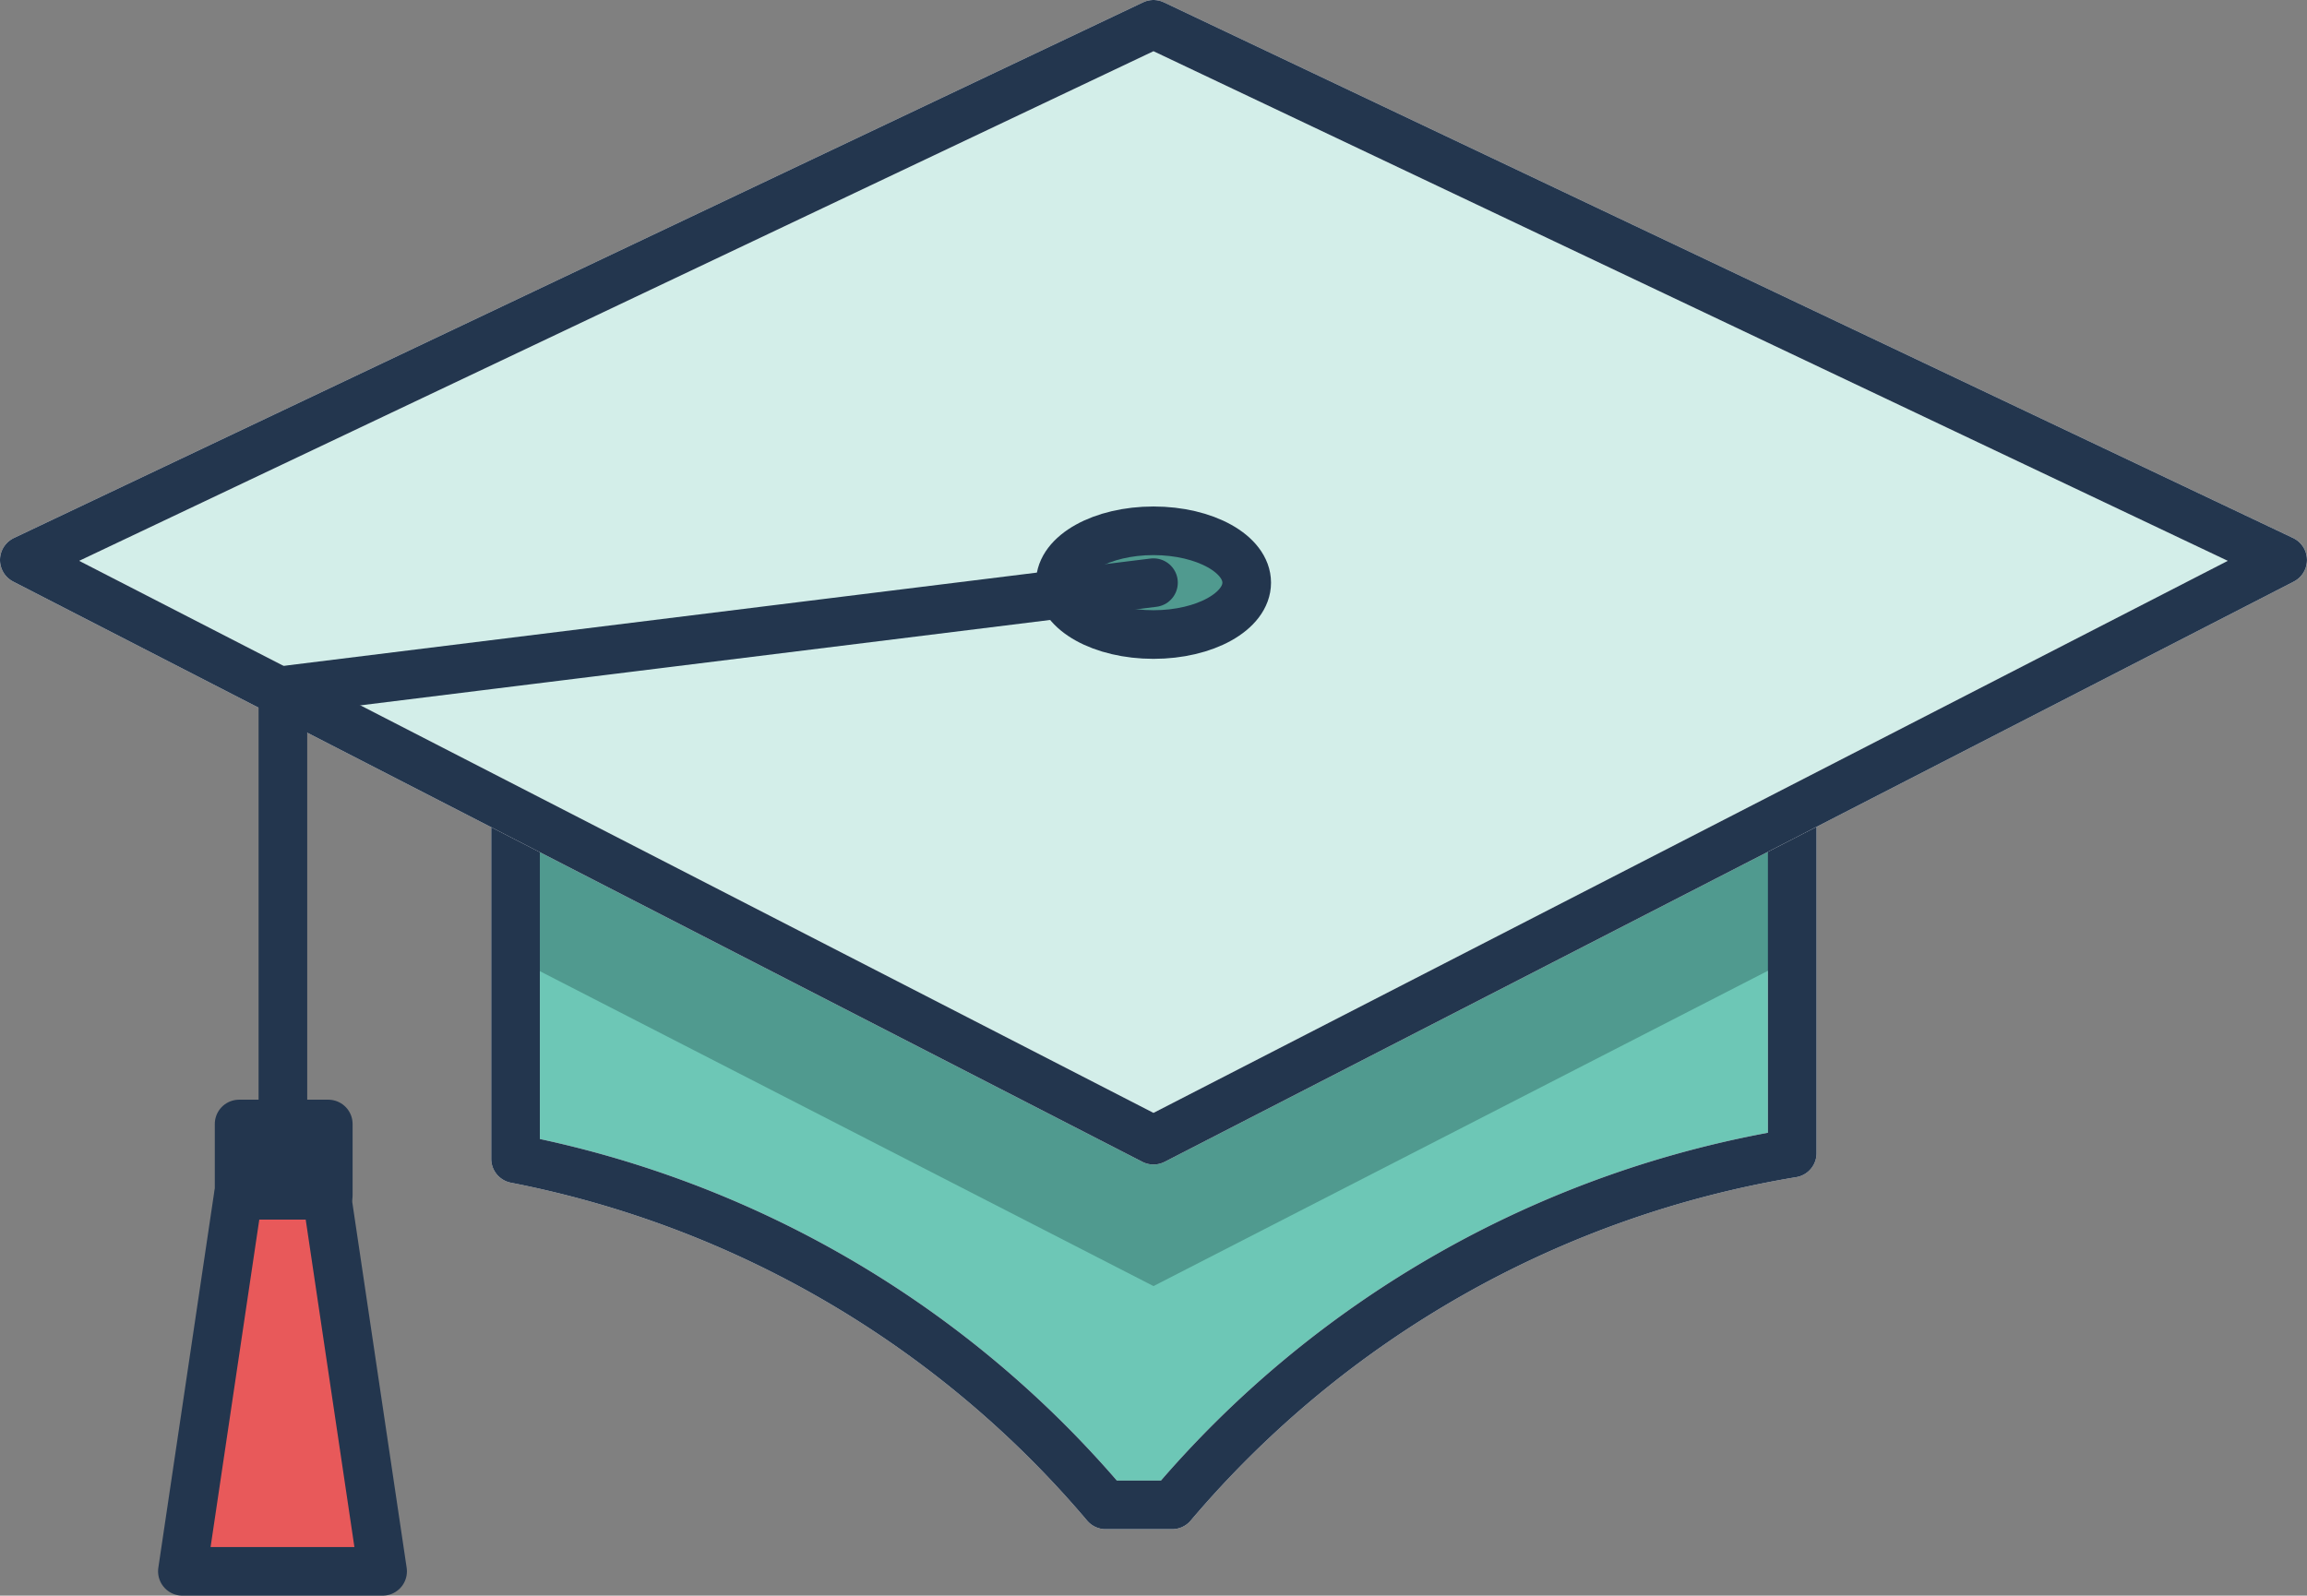 <svg xmlns="http://www.w3.org/2000/svg" width="117.977" height="81.622" viewBox="0 0 117.977 81.622">
  <rect x="0" y="0" width="117.977" height="81.622" fill="#808080" stroke="none"/>
  <g id="Graduation_Icon" data-name="Graduation Icon" transform="translate(1.036 1.244)">
    <path id="Path" d="M30.178,35.4h3.4A52.891,52.891,0,0,1,65.289,17.41V0H0V17.7A52.753,52.753,0,0,1,30.178,35.4Z" transform="translate(25.328 40.334)" fill="#6dc7b6" stroke="#fff" stroke-linecap="round" stroke-linejoin="round" stroke-miterlimit="10" stroke-width="2.487"/>
    <path id="Path-2" data-name="Path" d="M2.86,0H7.379l2.86,19.234H0Z" transform="translate(8.291 59.9)" fill="#e8595a" stroke="#23364e" stroke-linecap="round" stroke-linejoin="round" stroke-miterlimit="10" stroke-width="2.487"/>
    <g id="Group" transform="translate(25.287 40.21)">
      <path id="Path-3" data-name="Path" d="M0,7.462,32.624,24.209V16.747L0,0Z" transform="translate(0.041 0.124)" fill="#509a8f"/>
      <path id="Path-4" data-name="Path" d="M0,16.747v7.462L32.624,7.462V0Z" transform="translate(32.665 0.124)" fill="#509a8f"/>
    </g>
    <path id="Path-5" data-name="Path" d="M30.178,35.4h3.4A52.891,52.891,0,0,1,65.289,17.41V0H0V17.7A52.753,52.753,0,0,1,30.178,35.4Z" transform="translate(25.328 40.334)" fill="none" stroke="#23364e" stroke-linecap="round" stroke-linejoin="round" stroke-miterlimit="10" stroke-width="2.487"/>
    <path id="Path-6" data-name="Path" d="M57.745,57.081,0,27.4,57.745,0l57.745,27.4Z" transform="translate(0.207)" fill="#d3eee9" stroke="#fff" stroke-linecap="round" stroke-linejoin="round" stroke-miterlimit="10" stroke-width="2.487"/>
    <ellipse id="Oval" cx="4.767" cy="2.653" rx="4.767" ry="2.653" transform="translate(53.185 25.908)" fill="#509a8f" stroke="#23364e" stroke-miterlimit="10" stroke-width="2.487"/>
    <path id="Path-7" data-name="Path" d="M44.521,0,0,5.513v23.3" transform="translate(13.431 28.561)" fill="none" stroke="#23364e" stroke-linecap="round" stroke-linejoin="round" stroke-miterlimit="10" stroke-width="2.487"/>
    <rect id="Rectangle" width="4.56" height="3.648" transform="translate(11.192 56.252)" fill="#23364e" stroke="#23364e" stroke-linejoin="round" stroke-miterlimit="10" stroke-width="2.487"/>
    <path id="Path-8" data-name="Path" d="M115.489,27.4,57.745,0,0,27.4,57.745,57.081Z" transform="translate(0.207)" fill="none" stroke="#23364e" stroke-linecap="round" stroke-linejoin="round" stroke-miterlimit="10" stroke-width="2.487"/>
  </g>
</svg>

